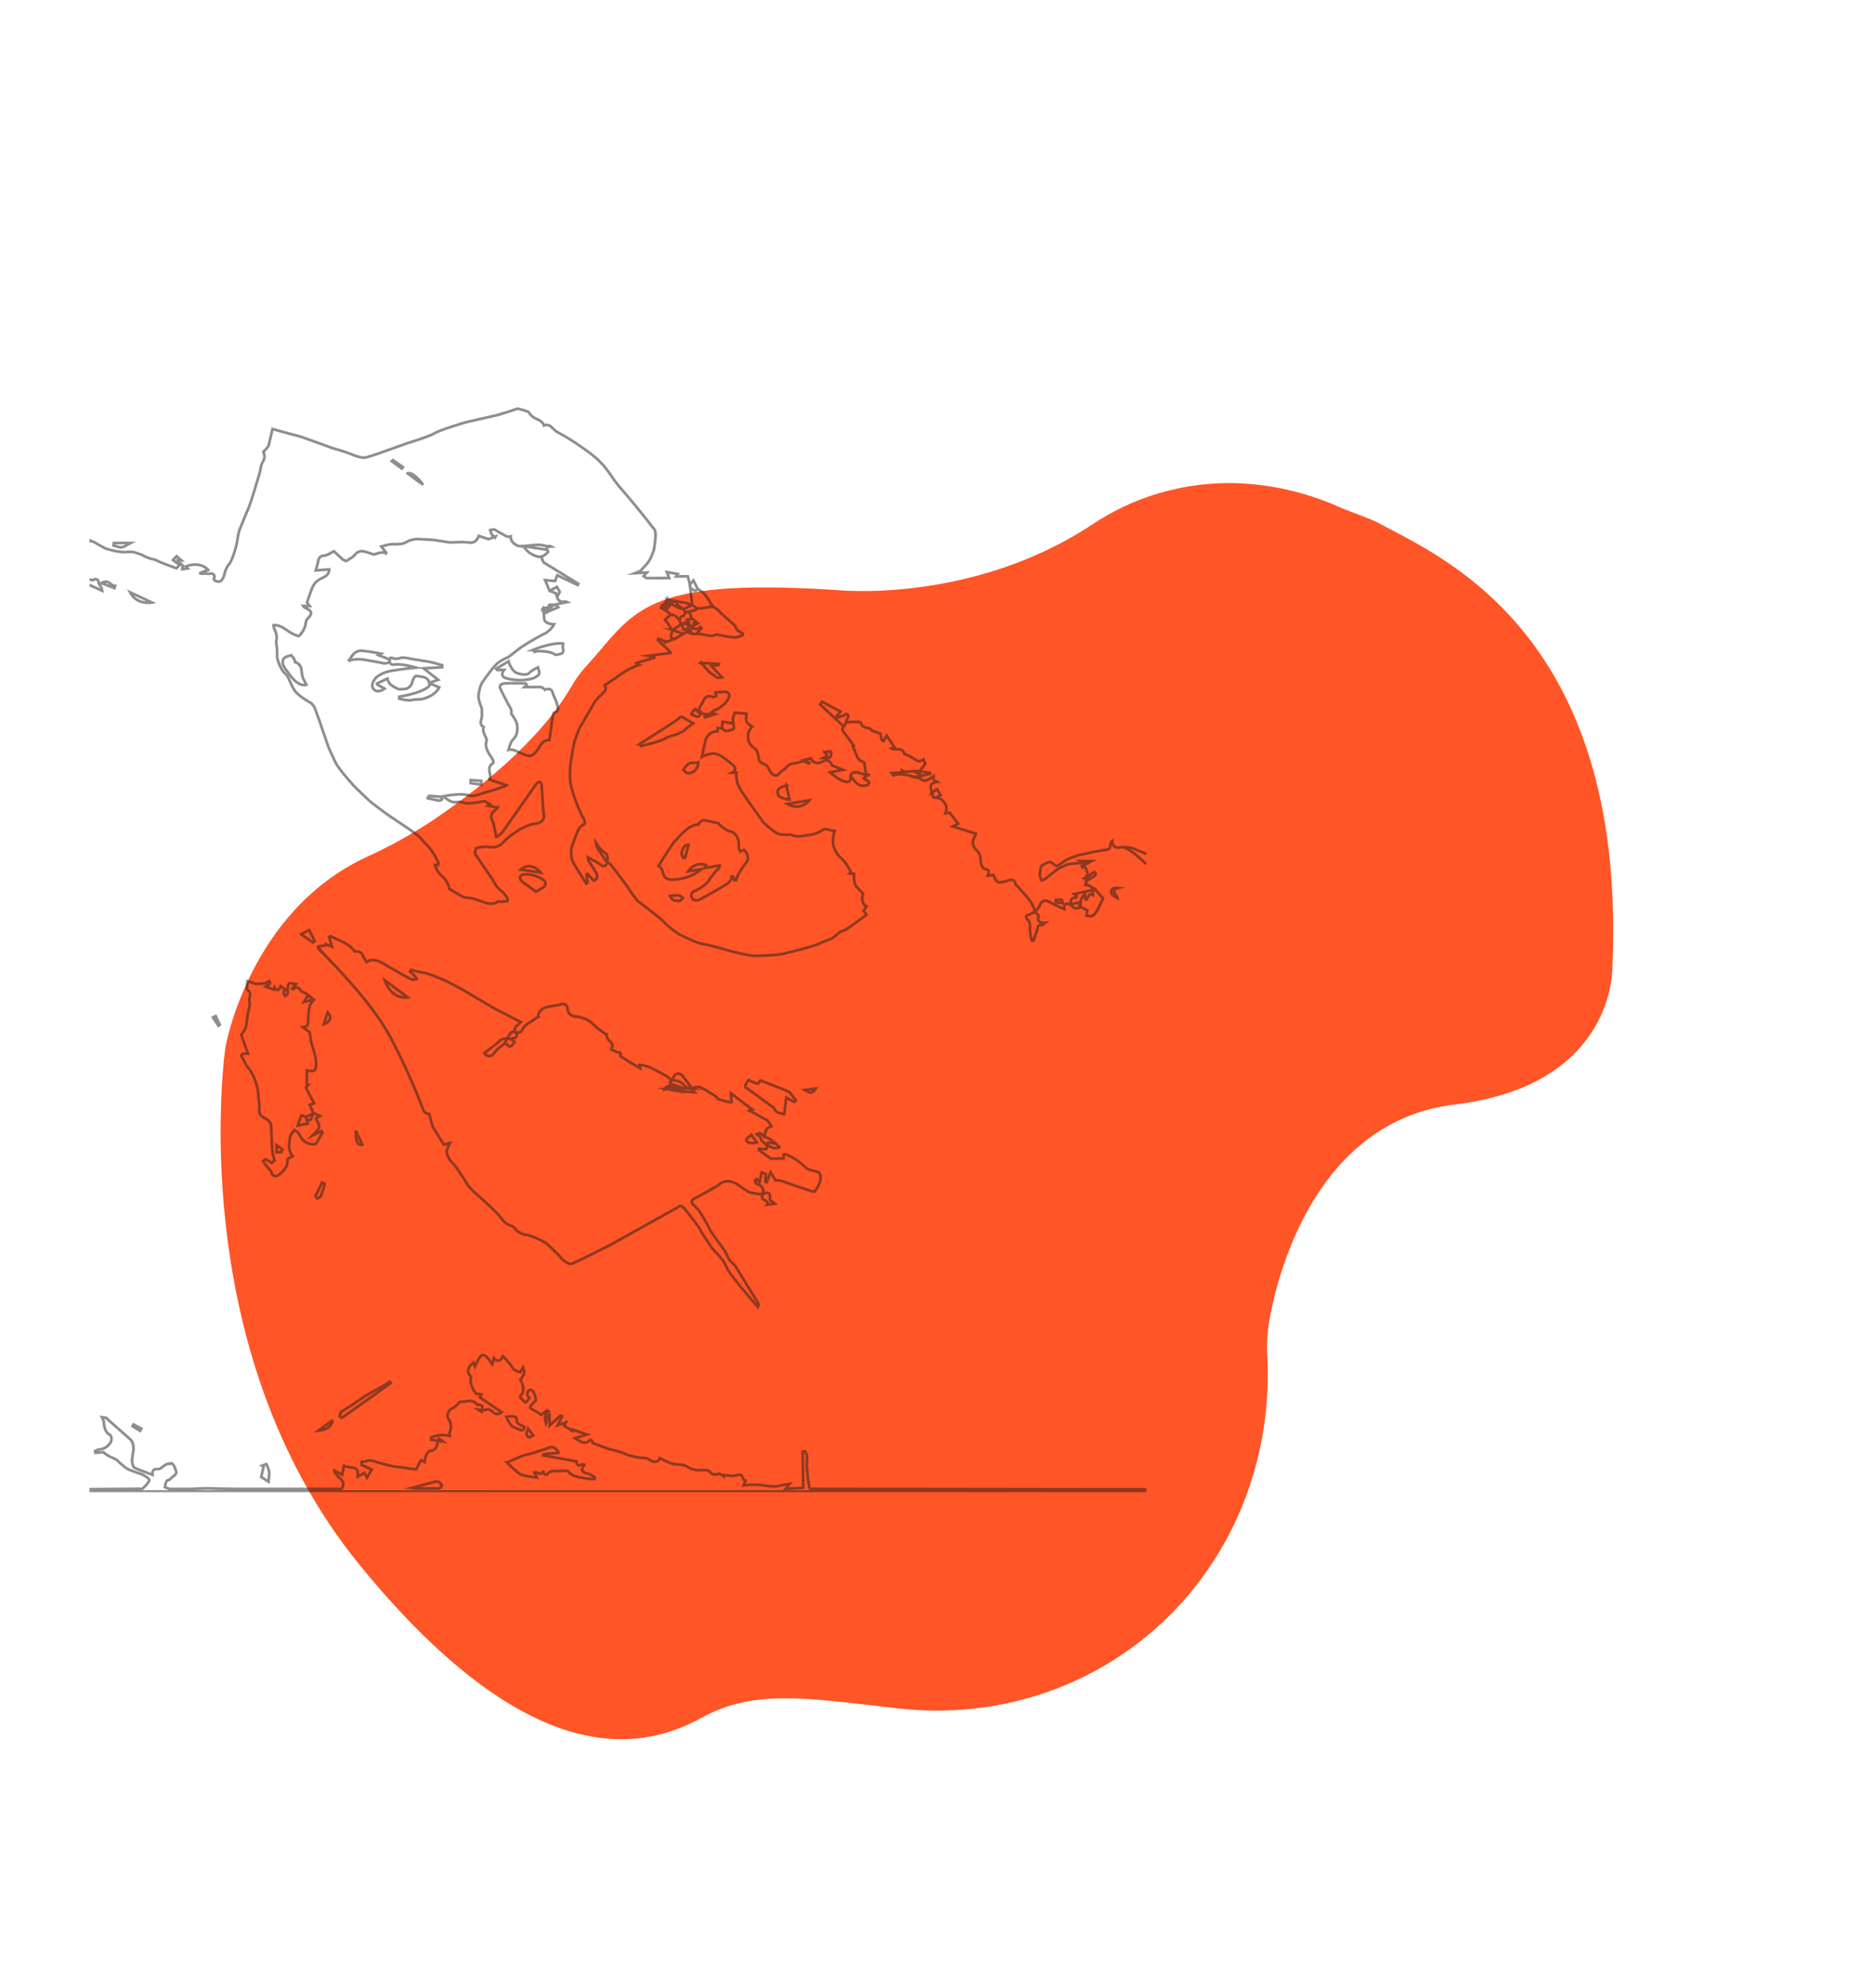 <svg width="691" height="733" viewBox="0 0 691 733" fill="none" xmlns="http://www.w3.org/2000/svg">
<path d="M210.86 253.059C212.263 250.564 213.932 248.242 215.838 246.132C234.196 226.129 235.329 212.893 308.033 217.522C308.033 217.522 357.848 223.063 402.803 193.497C417.967 183.295 435.946 177.947 454.547 178.104C468.154 178.345 481.706 181.398 494.379 187.077C497.759 188.588 505.253 191.074 508.442 192.776C530.453 204.859 599.779 232.519 594.913 355.103L594.854 356.886C594.778 362.303 592.254 400.553 536.606 407.261C486.04 413.389 471.824 468.309 468.585 485.216C467.536 490.447 467.207 495.835 467.605 501.23C468.367 519.505 465.343 537.55 458.729 554.194C452.115 570.838 442.059 585.709 429.213 597.843C416.367 609.977 401.018 619.103 384.161 624.629C367.305 630.155 349.317 631.957 331.366 629.919L330.374 629.805C297.489 626.066 278.22 622.797 259.209 633.178C240.199 643.56 198.659 657.779 132.791 577.177C66.923 496.575 83.153 386.23 83.153 386.23C83.153 386.23 91.747 336.237 135.149 316.033C143.507 312.237 151.549 307.807 159.21 302.779C175.133 292.085 198.708 273.892 210.86 253.059Z" fill="#FF5527"/>
<g opacity="0.5" clip-path="url(#clip0_150_1516)">
<path d="M128.893 243.474C128.893 243.474 130.419 239.586 133.636 239.925C136.852 240.265 140.579 241.023 140.579 241.023L139.623 241.559L143.717 243.16C143.717 243.16 143.913 243.879 143.193 244.317C142.374 244.82 141.038 244.48 141.038 244.48C139.086 243.977 137.068 243.801 135.096 243.369C133.675 243.062 131.605 242.866 128.887 243.467L128.893 243.474Z" stroke="#1D1D1B" stroke-miterlimit="10"/>
<path d="M144.149 242.252C144.149 242.252 145.093 243.324 147.464 242.716C147.464 242.716 148.158 242.076 151.479 242.905L157.991 243.945C157.991 243.945 159.713 244.284 160.735 244.605C161.757 244.925 163.113 245.252 163.113 245.252V246.029L156.274 246.441L161.639 250.649L158.364 251.793C158.364 251.793 158.2 249.957 155.908 249.584L153.615 249.218C153.615 249.218 152.593 249.382 152.141 251.427C151.689 253.472 149.888 254.002 149.481 254.041C149.075 254.08 147.025 254.204 146.861 254.041C146.861 254.041 144.464 252.937 143.756 252.081C143.756 252.081 142.931 250.689 142.885 250.244L139.118 252.002V252.368L141.902 253.923C141.902 253.923 138.955 256.25 137.481 253.557C137.481 253.557 136.741 252.126 138.712 249.878C138.712 249.878 140.474 247.996 144.654 247.303C148.833 246.611 153.458 246.16 153.458 246.16C153.458 246.16 148.217 244.605 145.636 245.016C143.055 245.428 143.75 242.99 144.162 242.265L144.149 242.252Z" stroke="#1D1D1B" stroke-miterlimit="10"/>
<path d="M158.79 252.08L162.072 253.452C162.072 253.452 160.617 256.753 155.344 257.844C155.344 257.844 152.567 257.87 151.591 258.177C150.615 258.484 147.3 257.615 147.3 257.615V256.89C147.3 256.89 158.069 255.191 158.79 252.08V252.08Z" stroke="#1D1D1B" stroke-miterlimit="10"/>
<path d="M187.579 243.859L183.046 246.604L183.367 247.016H185.935C185.935 247.016 184.193 249.166 186.485 249.989C188.778 250.813 192.394 250.813 192.394 250.813C192.394 250.813 196.468 250.538 197.752 249.577C199.036 248.617 199.311 248.846 198.486 246.055C198.486 246.055 196.423 246.97 195.23 248.159C194.038 249.349 190.999 248.251 190.999 248.251C190.999 248.251 189.047 248.114 187.579 243.866V243.859Z" stroke="#1D1D1B" stroke-miterlimit="10"/>
<path d="M196.553 239.657C196.553 239.657 203.425 236.776 207.735 237.279C207.735 237.279 207.467 238.507 207.735 239.246C208.004 239.984 207.683 241.017 206.726 241.115C206.726 241.115 205.515 241.363 205.397 241.435C205.279 241.507 205.148 241.533 203.864 240.847C202.58 240.161 198.112 239.788 197.222 240.357L196.56 239.657H196.553Z" stroke="#1D1D1B" stroke-miterlimit="10"/>
<path d="M194.313 251.989V252.707L193.547 253.328H199.6C199.6 253.328 200.654 253.76 201.041 254.335C201.041 254.335 203.445 253.139 203.923 255.583C203.923 255.583 204.788 257.785 205.266 258.792C205.266 258.792 205.652 260.419 205.842 260.759C206.032 261.098 205.842 262.771 204.499 262.726C204.499 262.726 204.021 262.438 203.536 266.797L202.672 272.881C202.672 272.881 200.51 272.659 199.305 274.9C198.099 277.142 196.567 278.736 195.427 278.704C194.287 278.671 192.754 277.959 192.754 277.959L189.852 276.658C189.852 276.658 188.418 276.233 187.606 276.462C187.606 276.462 188.293 273.763 189.007 272.986C189.721 272.208 190.638 271.326 190.802 269.568C190.966 267.81 191.064 266.444 188.621 263.131C188.621 263.131 188.85 261.798 188.228 260.922C187.606 260.046 184.481 253.733 184.481 253.733C184.481 253.733 183.957 252.159 186.112 251.989C188.267 251.819 194.326 251.989 194.326 251.989H194.313Z" stroke="#1D1D1B" stroke-miterlimit="10"/>
<path d="M173.64 287.65L177.57 287.912V289.304L173.64 288.742V287.65Z" stroke="#1D1D1B" stroke-miterlimit="10"/>
<path d="M157.951 293.447L162.15 293.754C162.15 293.754 162.583 293.532 163.093 294.715C163.093 294.715 162.497 295.225 162.131 295.225C161.764 295.225 157.814 294.336 157.814 294.336L157.958 293.447H157.951Z" stroke="#1D1D1B" stroke-miterlimit="10"/>
<path d="M192.073 320.659C192.073 320.659 195.584 317.156 199.528 321.763L192.073 320.659Z" stroke="#1D1D1B" stroke-miterlimit="10"/>
<path d="M197.759 328.782C197.759 328.782 200.248 327.279 200.425 327.24C200.602 327.2 202.41 325.475 199.966 324.077C197.523 322.678 195.289 322.456 195.289 322.456C195.289 322.456 192.944 322.175 192.178 322.815C191.411 323.456 192.178 324.56 192.178 324.56C192.178 324.56 192.636 325.181 193.56 325.763C194.484 326.344 197.752 328.788 197.752 328.788L197.759 328.782Z" stroke="#1D1D1B" stroke-miterlimit="10"/>
<path d="M107.44 241.644C107.44 241.644 108.704 242.8 108.914 244.173C108.914 244.173 111.049 244.565 111.259 247.303C111.469 250.041 112.235 250.91 112.235 250.91L113.028 252.492C113.028 252.492 110.604 253.544 107.434 249.492C104.263 245.44 104.112 245.016 104.374 243.493C104.636 241.97 107.434 241.65 107.434 241.65L107.44 241.644Z" stroke="#1D1D1B" stroke-miterlimit="10"/>
<path d="M199.796 205.244C200.733 204.957 201.624 204.094 201.624 204.094C203.025 203.16 201.479 202.676 201.479 202.676L193.114 201.363C193.56 202.395 195.224 203.735 195.224 203.735C197.942 205.702 199.711 205.251 199.711 205.251L200.078 206.323C200.562 207.577 200.857 207.551 200.857 207.551L213.342 215.236L213.113 215.7L205.593 212.113L204.781 214.243L201.113 213.916L202.731 217.857L205.069 218.733L205.534 220.111C205.737 221.137 206.425 221.902 207.683 221.843C208.941 221.784 209.314 221.98 209.314 221.98L204.06 223.072L202.776 222.974L202.174 223.928L200.995 224.353L200.268 224.3L200.065 224.928L200.503 225.529L200.654 226.078C200.674 227.025 200.792 228.332 200.792 228.332C201.106 230.221 204.414 230.188 204.414 230.188C203.831 231.665 201.545 233.319 201.545 233.319C196.933 235.599 192.407 238.416 190.796 239.756C189.184 241.095 187.527 242.252 187.527 242.252C187.527 242.252 185.555 243.101 183.944 244.219C182.332 245.336 179.018 250.029 178.12 251.323C177.223 252.616 176.784 254.485 176.568 256.217C176.352 257.949 177.472 260.471 177.675 261.014C177.878 261.556 177.76 262.955 177.76 262.955C177.95 264.177 177.537 265.314 177.537 265.314C176.823 267.431 178.409 268.046 178.409 268.046C177.917 269.287 178.847 271.104 178.847 271.104C178.847 271.104 179.771 272.796 179.535 273.104C179.299 273.411 179.28 274.724 179.28 274.724C179.437 277.031 181.278 279.083 181.756 280.044C182.234 281.004 181.998 281.344 181.998 281.344L181.736 281.501C181.736 281.501 180.747 282.037 180.577 283.128C180.406 284.22 180.852 285.644 180.904 286.076C180.957 286.507 180.577 287.402 180.577 287.402L186.977 289.611C186.485 290.023 176.614 292.944 176.614 292.944C174.17 293.891 172.913 293.251 172.913 293.251C169.88 292.277 163.526 293.61 163.526 293.61C163.526 293.61 164.554 294.506 165.812 295.231C167.07 295.956 168.373 295.839 169.041 295.662C169.709 295.486 171.485 296.048 171.485 296.048C172.926 296.584 177.865 295.532 177.865 295.532C178.428 295.198 179.175 295.636 179.175 295.636L180.819 296.512L179.968 297.126L183.597 297.714C183.597 297.714 182.489 298.969 181.848 299.485C181.206 300.002 181.022 301.616 181.566 302.361C182.11 303.106 183.086 308.543 183.086 308.543C184.271 308.21 185.3 306.929 185.3 306.929L197.674 289.317C197.674 289.317 197.955 288.683 198.702 288.324C199.449 287.964 199.809 289.317 199.809 289.317C199.809 289.317 199.966 291.454 200.248 296.1C200.53 300.747 200.713 300.76 200.713 300.76C200.713 300.76 200.942 303.452 197.346 303.733C193.75 304.014 187.776 308.17 185.876 310.379C183.976 312.588 181.789 312.457 181.376 312.379C180.963 312.3 179.601 312.248 179.188 312.202C178.775 312.157 177.079 312.379 176.306 312.536C175.533 312.693 175.742 312.738 175.382 313.692C175.022 314.646 175.356 314.973 175.356 314.973L181.363 323.789L181.572 323.848C182.051 325.155 183.361 327.416 184.841 328.416C186.322 329.416 187.239 331.461 187.239 331.461V332.245C187.239 332.245 185.758 332.552 184.579 332.422C183.4 332.291 183.4 332.598 183.4 332.598C181.697 333.944 178.382 332.598 178.382 332.598C178.382 332.598 174.111 331.03 173.234 331.121C172.356 331.213 170.528 330.553 170.528 330.553L165.773 327.769C165.773 327.769 165.511 325.2 163.244 323.247C160.978 321.293 160.454 318.94 160.454 318.94H161.633C161.633 318.94 161.855 318.443 161.6 317.888C161.344 317.332 160.303 315.222 160.152 315.071C160.002 314.921 158.685 312.608 157.735 311.843L154.46 308.294L151.492 306.086L142.898 300.315C142.898 300.315 136.564 295.649 136.151 295.172C136.151 295.172 130.852 290.134 130.295 289.474C129.738 288.814 124.655 283.259 123.672 280.893C123.672 280.893 121.406 276.129 121.046 275.116C120.685 274.103 117.744 265.471 117.744 265.471L116.048 260.857C116.048 260.857 115.353 259.537 114.423 259.04C113.493 258.544 109.818 256.387 108.665 254.538C107.512 252.688 106.497 250.231 106.497 250.231C106.497 250.231 106.143 249.074 105.141 248.343C104.139 247.611 102.016 243.52 102.252 241.579C102.252 241.579 102.232 238.998 102.128 238.625C102.023 238.253 101.787 236.168 102.036 235.704C102.285 235.24 101.82 233.41 101.82 233.41C101.82 233.41 100.765 230.829 100.857 230.528C100.857 230.528 102.75 230.103 105.482 232.116C108.213 234.129 110.034 234.521 110.283 234.521C110.532 234.521 112.602 231.796 112.694 230.371C112.785 228.947 113.211 228.306 113.676 227.895C114.141 227.483 114.764 226.561 114.744 226.222C114.724 225.882 114.921 225.366 113.336 224.477C111.75 223.588 112.785 224.529 111.908 223.412L114.246 223.464L113.283 222.183C113.283 222.183 114.783 217.216 115.799 215.576C116.814 213.936 118.871 213.119 118.871 213.119C118.871 213.119 120.816 212.433 121.281 210.976C121.281 210.976 121.53 210.139 121.511 209.943L116.493 210.315C116.493 210.315 117.312 207.538 117.331 207.251C117.351 206.963 117.495 205.414 118.74 205.022C118.74 205.022 120.436 204.774 120.934 204.473L123.201 203.264L126.325 206.205L127.649 206.898L129.935 205.493C129.935 205.493 131.31 204.297 131.467 203.963C131.625 203.63 133.02 203.127 133.878 203.232C134.736 203.336 137.946 204.46 137.946 204.46C137.946 204.46 140.357 203.584 141.319 203.715C142.282 203.846 142.374 204.003 142.374 204.003L142.518 203.807L140.677 201.513C140.677 201.513 142.747 200.944 142.911 200.892C143.075 200.84 144.713 200.572 145.466 200.663C146.219 200.755 148.538 200.52 148.748 200.415C148.957 200.31 149.979 199.918 150.32 199.65C150.66 199.382 152.816 198.585 154.748 198.775C156.68 198.964 159.32 198.938 160.192 199.115C161.063 199.291 166.061 200.023 166.061 200.023C166.061 200.023 170.613 199.794 171.039 199.879C171.465 199.964 173.987 200.075 173.987 200.075C173.987 200.075 175.86 200.056 176.627 197.598L180.216 198.794L182.824 197.834L182.66 198.174L182.267 197.762C182.267 197.762 181.572 197.533 181.304 196.782C181.035 196.03 180.839 195.481 180.839 195.481L181.769 195.233C181.769 195.233 182.267 195.089 182.824 195.481C183.38 195.873 186.623 197.618 186.623 197.618C186.623 197.618 187.232 198.082 188.392 197.814C188.392 197.814 188.215 199.291 189.767 200.52C191.32 201.748 192.944 201.376 192.944 201.376C192.944 201.376 197.425 200.879 198.781 200.879C198.781 200.879 200.065 200.97 201.014 201.251C201.964 201.532 202.475 201.343 202.475 201.343C202.475 201.343 203.117 201.323 203.366 201.467C203.366 201.467 201.689 201.5 201.565 202.591L201.545 202.676V202.696" stroke="#1D1D1B" stroke-miterlimit="10"/>
<path d="M202.737 217.857L205.456 216.399L206.517 218.223L205.711 219.778L205.541 220.111" stroke="#1D1D1B" stroke-miterlimit="10"/>
<path d="M205.076 218.732L205.711 219.778" stroke="#1D1D1B" stroke-miterlimit="10"/>
<path d="M200.608 226.156L205.967 223.908L205.187 223.039L204.067 223.072L203.392 223.908L202.573 224.307L201.335 224.699L201.368 225.143L201.375 225.209L200.949 224.699L200.274 224.294" stroke="#1D1D1B" stroke-miterlimit="10"/>
<path d="M202.2 225.568L202.056 225.47L201.362 225.071" stroke="#1D1D1B" stroke-miterlimit="10"/>
<path d="M200.923 224.294L201.407 224.771H200.923V224.294Z" stroke="#1D1D1B" stroke-miterlimit="10"/>
<path d="M202.18 223.921L202.573 224.306" stroke="#1D1D1B" stroke-miterlimit="10"/>
<path d="M202.783 222.967L203.012 223.522L203.392 223.908" stroke="#1D1D1B" stroke-miterlimit="10"/>
<path d="M247.831 240.723L239.171 241.794L241.28 242.167L241.326 242.546L234.769 244.448L234.92 244.846L235.752 245.121C235.752 245.121 232.031 246.5 229.621 248.231C227.21 249.963 223.09 252.669 223.09 252.669C223.09 252.669 224.118 253.871 222.841 255.178C221.563 256.485 219.526 258.086 218.517 260.393C218.517 260.393 213.565 268.738 213.565 268.941C213.565 269.143 211.96 272.626 211.528 275.306C211.096 277.985 210.323 281.697 210.323 283.756C210.323 285.814 210.093 286.435 210.526 289.095C210.958 291.754 213.618 299.172 215.373 301.929C215.373 301.929 215.904 303.034 215.701 303.831C215.701 303.831 214.115 304.256 213.166 306.386C212.216 308.517 211.102 311.797 211.102 311.797C211.102 311.797 210.421 313.274 210.827 316.156C210.827 316.156 211.004 317.358 212.183 319.24C213.362 321.123 216.251 325.808 216.251 325.808L216.755 325.481L216.375 322.449L216.775 322.22L219.035 324.704C219.035 324.704 221.295 324.129 219.814 321.619C218.334 319.11 217.43 317.835 217.43 317.835C217.43 317.835 216.926 317.26 216.854 316.084C216.854 316.084 220.142 317.914 220.797 318.293C221.452 318.672 222.081 319.169 222.081 319.169C222.081 319.169 223.312 319.92 224.013 318.293C224.013 318.293 224.668 315.287 223.234 314.509C221.799 313.731 219.841 310.752 219.841 310.752C219.841 310.752 220.07 312.705 221.275 314.058L223.941 318.045C223.941 318.045 224.898 318.345 225.199 318.646C225.5 318.946 231.782 327.246 231.959 327.671C232.136 328.095 234.822 331.931 235.503 332.382C236.184 332.833 241.732 337.192 241.732 337.192C241.732 337.192 244.549 339.349 245.303 340.322C246.056 341.296 250.628 344.812 251.584 344.962C251.584 344.962 256.989 347.772 259.425 348.092C261.862 348.413 267.79 350.197 267.79 350.197C267.79 350.197 275.553 352.451 278.92 352.451C282.287 352.451 288.968 351.922 290.102 351.399C290.102 351.399 300.275 348.994 302.489 347.818C304.703 346.642 306.511 346.714 308.495 344.812C308.495 344.812 309.753 343.485 311.057 343.211C312.36 342.936 319.651 337.244 319.651 337.244L318.649 335.839L319.651 334.238C319.651 334.238 317.214 333.036 318.446 329.527L316.16 327.148C316.16 327.148 314.856 326.37 315.079 322.234L313.598 322.057L314.05 321.73L312.491 319.025C312.491 319.025 311.509 317.319 310.054 316.169C308.6 315.019 307.113 311.81 307.29 310.582C307.29 310.582 307.113 308.804 307.945 306.445C307.945 306.445 305.711 305.942 305.384 305.844C305.056 305.746 303.904 305.517 303.072 306.295C303.072 306.295 301.696 307.085 301.493 307.112C301.29 307.138 300.091 307.634 300.091 307.634C300.091 307.634 298.899 307.83 298.63 307.83C298.362 307.83 295.211 308.399 295.211 308.399C295.211 308.399 293.18 308.386 292.813 308.144C292.813 308.144 292.021 307.915 292.021 307.817C292.021 307.719 291.34 307.549 290.802 307.817C290.802 307.817 290.265 307.83 289.997 307.778C289.997 307.778 287.501 307.837 286.355 307.085C285.208 306.334 283.577 304.994 283.577 304.994L281.763 303.367C281.763 303.367 281.468 303.125 281.324 302.831C281.18 302.537 279.765 300.622 279.765 300.622L277.669 297.695L275.54 294.682C275.54 294.682 273.529 291.767 273.424 291.571C273.319 291.375 272.088 289.238 272.009 288.585C271.93 287.931 271.426 285.938 271.714 284.932L270.168 284.906C270.168 284.906 272.454 283.847 270.398 282.089C268.341 280.331 267.162 279.514 267.162 279.514C267.162 279.514 264.62 277.377 262.242 277.913C259.864 278.449 258.967 279.057 258.967 279.057C258.967 279.057 260.113 273.156 260.526 272.195C260.939 271.234 262.622 269.477 264.712 269.66L264.751 268.444L266.369 268.555C266.369 268.555 267.391 269.562 268 269.503C268.609 269.444 270.352 269.078 270.653 268.764C270.954 268.451 270.692 267.66 270.692 267.66L270.568 266.738C270.568 266.738 270.24 265.392 270.443 264.713C270.647 264.033 271.026 262.791 271.026 262.791L275.396 263.131C275.396 263.131 274.97 265.719 275.664 266.484C276.359 267.248 277.466 267.915 277.466 267.915C277.466 267.915 275.723 269.856 275.933 271.62C276.142 273.385 276.385 273.855 276.738 274.352C277.092 274.848 277.859 275.58 278.225 275.822C278.592 276.064 279.103 276.332 279.457 277.436C279.457 277.436 279.883 279.063 279.896 279.658C279.909 280.253 280.531 280.959 280.721 281.115C280.911 281.272 282.195 281.88 282.195 281.88C282.195 281.88 282.975 282.148 283.499 283.226C284.023 284.304 284.337 285.023 284.914 285.363C285.49 285.703 285.693 286.03 286.433 285.912C287.173 285.794 287.698 284.906 287.698 284.906C287.698 284.906 288.791 283.873 289.086 283.873C289.381 283.873 290.167 282.828 290.167 282.828C290.167 282.828 291.032 281.71 292.479 281.527C293.927 281.344 295.643 280.906 295.742 280.834C295.84 280.762 296.253 280.455 297.058 280.861C297.864 281.266 298.421 281.494 298.421 281.494L298.617 281.213L296.56 280.24L299.128 279.606C299.128 279.606 299.823 281.475 301.906 281.331C301.906 281.331 302.967 281.135 303.576 280.736C304.185 280.338 305.292 280.253 305.803 280.566C306.314 280.88 307.022 282.279 307.022 282.279L311.063 283.847L306.183 284.782C306.183 284.782 309.616 287.683 311.319 288.023C311.319 288.023 312.026 288.448 313.061 288.252C314.096 288.056 313.756 286.017 313.756 286.017C313.756 286.017 314.083 284.501 316.153 284.729C316.153 284.729 319.697 285.834 320.037 285.847L318.59 286.964C318.59 286.964 318.492 287.121 318.819 287.232C319.147 287.343 320.293 288.036 320.293 288.036C320.293 288.036 320.843 288.415 320.535 288.944C320.227 289.474 319.782 289.565 319.782 289.565C319.782 289.565 317.895 290.016 316.821 289.323C315.747 288.631 315.262 288.01 315.262 288.01C315.262 288.01 313.985 286.271 313.873 286.141C313.762 286.01 313.821 286.075 313.821 286.075" stroke="#1D1D1B" stroke-miterlimit="10"/>
<path d="M304.12 277.351L306.406 276.979C306.406 276.979 306.956 278.521 306.406 279.07C305.856 279.619 303.707 279.488 303.707 279.488C303.707 279.488 304.88 278.906 305.063 278.606C305.246 278.305 305.011 277.893 304.12 277.344V277.351Z" stroke="#1D1D1B" stroke-miterlimit="10"/>
<path d="M290.265 289.48V290.304L291.281 294.806C291.281 294.806 287.501 294.48 287.056 293.042C286.61 291.604 287.029 291.088 287.671 290.618C288.313 290.147 290.272 289.487 290.272 289.487L290.265 289.48Z" stroke="#1D1D1B" stroke-miterlimit="10"/>
<path d="M290.39 296.42L298.644 295.087C298.644 295.087 297.491 296.668 295.146 297.283C292.8 297.897 290.39 296.42 290.39 296.42V296.42Z" stroke="#1D1D1B" stroke-miterlimit="10"/>
<path d="M252.063 283.905C252.063 283.905 252.908 282.736 253.196 282.363C253.484 281.991 254.061 281.252 255.626 281.252C257.192 281.252 257.644 281.089 257.644 281.089C257.644 281.089 257.585 283.389 256.019 284.396C254.454 285.402 253.504 285.056 253.504 285.056C253.504 285.056 252.43 284.376 252.063 283.905Z" stroke="#1D1D1B" stroke-miterlimit="10"/>
<path d="M235.981 274.358L248.774 266.131C248.774 266.131 250.726 264.739 250.805 264.582C250.884 264.425 251.165 263.87 252.875 265.098L255.783 266.686C255.783 266.686 253.032 268.633 252.757 269.071C252.482 269.509 249.128 271.058 248.892 271.019C248.656 270.98 245.787 271.934 245.388 272.293C244.988 272.653 241.962 273.685 241.405 273.842C240.848 273.999 236.427 275.09 236.427 275.09L235.988 274.358H235.981Z" stroke="#1D1D1B" stroke-miterlimit="10"/>
<path d="M263.893 255.316L264.214 256.688L263.284 257.008C263.284 257.008 262.76 256.989 262.491 256.825C262.223 256.662 260.69 256.42 260.022 257.511C259.353 258.603 257.572 261.955 257.572 261.955L258.24 263.007L261.22 263.393L259.963 264.099L260.107 264.504L263.873 263.288L262.498 262.7C262.498 262.7 263.185 262.177 263.205 262.073C263.225 261.968 264.397 261.589 264.397 261.589C264.397 261.589 266.304 260.596 267.456 259.328C268.609 258.06 268.852 257.348 268.956 257.087C269.061 256.825 269.363 255.368 267.679 255.087L263.893 255.309V255.316Z" stroke="#1D1D1B" stroke-miterlimit="10"/>
<path d="M255.017 263.353C255.017 263.353 255.534 262.464 255.58 262.386C255.626 262.308 256.137 261.563 256.242 261.523C256.347 261.484 256.432 261.393 256.825 261.628C257.218 261.863 257.716 262.079 257.716 262.079L257.244 262.157L258.371 262.987C258.371 262.987 258.292 263.948 257.762 264.17C257.231 264.392 256.373 263.967 256.373 263.967L255.024 263.36L255.017 263.353Z" stroke="#1D1D1B" stroke-miterlimit="10"/>
<path d="M266.343 268.529V268.476L266.598 266.117L270.437 266.738C270.483 266.745 270.509 266.751 270.509 266.751" stroke="#1D1D1B" stroke-miterlimit="10"/>
<path d="M258.469 244.363L265.203 244.801L265.111 245.213L262.491 245.592L266.356 249.728C266.356 249.728 265.38 249.807 265.111 249.885C264.843 249.963 264.81 250.12 263.899 249.395C262.989 248.67 261.849 247.931 261.849 247.931C261.849 247.931 259.877 246.088 259.498 245.036C259.498 245.036 258.535 244.657 258.476 244.356L258.469 244.363Z" stroke="#1D1D1B" stroke-miterlimit="10"/>
<path d="M247.634 240.722L242.708 236.004L242.931 235.533L245.754 236.612L245.669 236.755L249.036 235.533L252.108 233.645L252.488 233.553L253.189 232.972L255.554 233.769L256.877 233.782L258.816 231.652L258.404 231.22C258.404 231.22 257.604 231.828 257.414 231.874C257.224 231.92 256.635 231.926 256.262 231.789C255.888 231.652 255.554 231.586 255.554 231.586L254.991 231.148L256.052 230.534L257.493 229.868L255.2 228.005L254.349 225.594L252.901 225.718C252.901 225.718 252.449 226.744 252.246 226.979C252.043 227.214 251.781 227.175 251.781 227.175C251.781 227.175 250.936 227.28 250.844 228.149C250.753 229.018 251.021 229.613 251.021 229.613L251.702 230.103L251.467 230.24L251.27 230.351L251.06 229.691C251.06 229.691 250.563 228.502 250.346 228.299C250.13 228.097 249.285 226.698 247.536 226.613L245.368 228.456L248.047 232.331L251.132 230.404L251.814 230.044L252.698 229.959L253.772 230.064L253.969 232.168L252.063 232.063L251.683 230.155" stroke="#1D1D1B" stroke-miterlimit="10"/>
<path d="M255.168 228.031L254.146 228.489L254.238 228.417L253.517 228.43L253.759 229.443L253.727 230.116H254.218L253.766 229.462" stroke="#1D1D1B" stroke-miterlimit="10"/>
<path d="M254.152 228.541V229.946L254.218 230.168L254.965 231.103" stroke="#1D1D1B" stroke-miterlimit="10"/>
<path d="M257.152 229.646L257.093 229.574C257.093 229.574 256.471 229.437 256.059 229.607C255.646 229.776 256.098 230.508 256.098 230.508" stroke="#1D1D1B" stroke-miterlimit="10"/>
<path d="M255.561 231.646L254.807 232.201L253.897 232.116L255.587 233.802" stroke="#1D1D1B" stroke-miterlimit="10"/>
<path d="M252.187 233.691L248.001 232.253C248.001 232.253 248.283 232.273 247.68 233.854C247.078 235.435 248.532 235.488 248.532 235.488H249.128" stroke="#1D1D1B" stroke-miterlimit="10"/>
<path d="M256.74 233.802C256.74 233.802 257.539 233.567 258.679 233.802C259.818 234.037 261.129 234.318 261.129 234.318C261.129 234.318 262.105 234.495 262.707 234.423C263.31 234.351 263.978 234.181 264.293 233.972C264.293 233.972 264.345 233.841 264.686 233.998L265.793 234.214L268.799 234.789C268.799 234.789 270.633 235.043 270.869 235.05C271.105 235.057 271.767 235.07 272.566 234.743C273.365 234.416 274.066 234.115 274.066 234.115L273.974 233.553L271.95 232.338C271.95 232.338 271.367 231.292 271.367 231.116C271.367 230.94 270.686 230.175 270.404 229.985C270.123 229.796 268.865 228.62 268.865 228.62L267.319 227.273L266.074 226.136L264.725 224.784C264.725 224.784 263.651 223.856 262.773 223.777C261.895 223.699 261.725 223.725 261.725 223.725" stroke="#1D1D1B" stroke-miterlimit="10"/>
<path d="M254.257 225.6L255.574 225.156L256.668 224.921L257.283 224.365L257.637 224.307H258.993L263.002 223.535L261.247 220.876C261.247 220.876 259.982 219.124 259.871 219.039C259.76 218.954 259.38 218.347 259.046 218.242C258.711 218.138 257.323 217.014 257.323 217.014C257.323 217.014 257.126 217.608 256.569 217.778C256.569 217.778 256.124 217.817 255.633 217.412C255.141 217.007 254.748 216.961 254.748 216.961L254.526 215.53L255.829 214.021L257.349 217.085" stroke="#1D1D1B" stroke-miterlimit="10"/>
<path d="M257.303 224.418L255.358 223.059L255.233 223.098C255.233 223.098 253.53 222.444 253.432 222.438C253.432 222.438 252.469 222.202 252.384 222.202C252.299 222.202 249.272 221.68 249.272 221.68L249.711 222.771L252.089 224.66L255.174 223.13" stroke="#1D1D1B" stroke-miterlimit="10"/>
<path d="M252.908 225.673L252.122 224.601C252.122 224.601 250.477 224.176 250.353 224.124C250.229 224.072 249.58 223.837 249.397 223.706C249.213 223.575 247.635 222.667 247.635 222.667L248.624 221.432L248.663 221.445L249.325 221.713" stroke="#1D1D1B" stroke-miterlimit="10"/>
<path d="M247.569 226.673L245.774 225.163L243.809 224.104L244.313 223.065L245.008 223.02L245.08 223.078L245.06 223.941L246.488 223.836L245.8 225.117" stroke="#1D1D1B" stroke-miterlimit="10"/>
<path d="M244.851 224.601L245.145 223.882H244.608L244.877 224.633" stroke="#1D1D1B" stroke-miterlimit="10"/>
<path d="M244.3 223.02L244.713 223.928L243.809 224.104" stroke="#1D1D1B" stroke-miterlimit="10"/>
<path d="M245.473 223.065H246.383L246.351 223.902L245.879 223.915L245.473 223.065Z" stroke="#1D1D1B" stroke-miterlimit="10"/>
<path d="M246.102 220.993L245.054 222.79L245.008 223.019L245.08 223.078L245.558 223.143L245.473 222.627L246.383 222.692L246.102 220.993Z" stroke="#1D1D1B" stroke-miterlimit="10"/>
<path d="M247.589 222.699L246.711 222.3L246.102 220.993L248.119 221.549L248.067 221.424H248.63" stroke="#1D1D1B" stroke-miterlimit="10"/>
<path d="M246.718 222.699L246.776 222.248H246.285L246.383 222.692" stroke="#1D1D1B" stroke-miterlimit="10"/>
<path d="M247.739 222.595L246.501 223.941L246.717 223.065L247.739 222.595Z" stroke="#1D1D1B" stroke-miterlimit="10"/>
<path d="M246.285 222.653H246.776V222.699V223.124H246.285V222.653Z" stroke="#1D1D1B" stroke-miterlimit="10"/>
<path d="M247.549 222.68L246.776 222.699" stroke="#1D1D1B" stroke-miterlimit="10"/>
<path d="M255.358 223.052L254.526 215.531L253.766 212.498L249.442 212.544L250.025 211.629L246.023 210.937L246.868 213.139L238.85 213.165C238.85 213.165 238.221 213.113 237.828 212.714L237.442 212.459L238.654 211.093L234.245 211.348L236.184 210.571C236.184 210.571 238.628 208.028 239.014 207.46C239.4 206.891 239.82 206.244 239.964 205.944C240.108 205.643 241.136 203.48 241.346 202.186C241.556 200.892 241.772 198.847 241.772 198.847C241.772 198.847 241.89 196.677 241.798 196.272C241.706 195.867 241.556 195.187 241.012 194.671C240.468 194.155 239.571 192.841 239.571 192.841L237.946 190.802L235.64 187.94L233.623 185.45L231.691 183.156L230.204 181.451L228.199 179.092L226.391 176.732L224.845 174.458C224.845 174.458 222.474 171.282 222.258 171.171C222.042 171.06 220.548 169.433 220.548 169.433C220.548 169.433 218.026 167.309 217.803 167.165C217.581 167.021 215.53 165.518 215.53 165.518L212.078 163.14C212.078 163.14 208.796 161.042 208.685 161.016C208.574 160.99 205.849 159.428 205.849 159.428C205.849 159.428 204.892 158.905 204.755 158.709C204.617 158.513 203.058 157.114 203.058 157.114C203.058 157.114 202.023 156.35 200.674 156.866C200.674 156.866 200.359 155.455 198.237 154.605C196.115 153.755 195.387 152.527 195.171 152.082C194.955 151.638 190.999 150.671 190.999 150.671C190.999 150.671 183.518 153.193 182.214 153.337L171.661 155.742C171.661 155.742 162.144 158.578 160.349 159.741C158.554 160.905 150.235 163.44 150.235 163.44L140.062 167.054C140.062 167.054 135.123 168.877 134.107 168.753C133.092 168.629 131.775 168.426 129.797 167.557C127.819 166.688 122.408 165.139 122.408 165.139C122.408 165.139 111.069 160.963 110.139 160.781C109.209 160.598 100.536 158.186 100.536 158.186L99.069 164.427C99.069 164.427 98.02 165.858 97.182 166.577C97.182 166.577 97.837 168.191 97.451 169.204C97.064 170.217 96.344 171.354 96.344 171.655C96.344 171.955 95.747 174.55 95.747 174.55C95.747 174.55 92.066 187.267 91.169 188.489L88.234 195.71C88.234 195.71 87.664 198.01 87.513 199.474C87.363 200.938 85.686 207.087 84.251 208.342C84.251 208.342 83.203 209.806 82.902 211.329C82.6 212.851 81.828 214.256 81.074 214.4C80.321 214.544 79.129 214.25 78.827 213.537C78.827 213.537 79.784 212.257 78.349 211.479L76.764 211.57C76.764 211.57 75.834 211.361 75.565 211.453C75.297 211.544 73.77 211.544 73.77 211.361C73.77 211.178 76.79 210.165 76.79 210.165C76.79 210.165 74.216 206.761 68.589 208.819L69.244 209.597L67.24 209.839L67.482 208.643L66.761 207.865L65.084 209.538C65.084 209.538 59.248 207.388 59.038 207.238C58.829 207.087 56.824 206.192 56.372 206.192C55.92 206.192 53.411 205.179 53.411 205.179C53.411 205.179 52.062 204.343 51.675 204.343C51.675 204.343 49.075 203.356 48.505 203.48C48.505 203.48 46.769 203.389 46.501 203.572C46.232 203.755 42.727 203.245 42.727 203.245C42.727 203.245 39.164 202.382 38.928 202.258C38.692 202.134 35.935 200.677 35.548 200.35C35.162 200.023 33.301 199.278 33.301 199.278L32.954 199.997" stroke="#1D1D1B" stroke-miterlimit="10"/>
<path d="M42.02 200.199H48.223C48.223 200.199 46.33 201.193 46.18 201.343C46.029 201.493 44.712 201.944 44.123 201.781C43.533 201.617 41.869 201.127 41.869 201.127L42.014 200.199H42.02Z" stroke="#1D1D1B" stroke-miterlimit="10"/>
<path d="M63.82 206.473L65.15 205.107L66.925 206.63H65.654L66.192 207.695L65.838 207.996L63.82 206.473Z" stroke="#1D1D1B" stroke-miterlimit="10"/>
<path d="M47.981 218.393L56.045 222.157C56.045 222.157 50.555 223.268 47.981 218.393V218.393Z" stroke="#1D1D1B" stroke-miterlimit="10"/>
<path d="M42.446 216.04C42.446 216.04 41.634 216.086 40.428 214.968C39.223 213.851 37.382 214.968 37.382 214.968L42.23 216.85L42.446 216.04Z" stroke="#1D1D1B" stroke-miterlimit="10"/>
<path d="M33 213.642L34.258 213.942C34.258 213.942 35.587 212.87 36.315 214.197C36.315 214.197 36.059 214.687 36.786 215.661C37.513 216.635 37.73 217.83 37.73 217.83L33 215.68" stroke="#1D1D1B" stroke-miterlimit="10"/>
<path d="M144.975 169.661L148.656 172.229L148.263 172.772L144.562 170.047L144.975 169.661Z" stroke="#1D1D1B" stroke-miterlimit="10"/>
<path d="M150.346 174.523C150.346 174.523 151.584 174.026 153.464 175.823C155.344 177.62 155.894 178.307 155.914 178.529C155.934 178.751 150.346 174.529 150.346 174.529V174.523Z" stroke="#1D1D1B" stroke-miterlimit="10"/>
<path d="M242.938 319.292C242.938 319.292 248.761 309.856 249.331 309.751C249.901 309.647 253.386 304.151 257.493 304.046C257.493 304.046 258.587 302.438 259.517 302.438C260.447 302.438 264.974 303.53 264.974 303.53C264.974 303.53 266.376 305.137 266.742 305.137C266.742 305.137 268.459 306.431 269.133 306.484C269.808 306.536 272.821 307.418 272.566 312.084L272.579 312.81L273.083 313.901L274.538 313.385C274.538 313.385 277.033 315.822 275.265 318.103C273.496 320.384 272.094 322.507 271.524 324.586H270.954L270.384 323.187H269.919C269.919 323.187 270.234 324.481 268.203 325.886C266.172 327.291 258.331 331.591 258.331 331.591C258.331 331.591 255.888 332.937 255.056 330.657C255.056 330.657 254.899 328.892 255.888 328.69C256.877 328.487 260.618 326.252 261.502 324.644C262.386 323.037 265.445 319.769 265.445 319.769V319.096L260.1 320.031L260.467 318.992C260.467 318.992 256.674 317.279 253.864 321.272L258.751 320.495C258.751 320.495 254.539 324.54 247.215 324.331C247.215 324.331 245.034 324.122 244.615 321.945C244.195 319.769 242.951 319.299 242.951 319.299L242.938 319.292Z" stroke="#1D1D1B" stroke-miterlimit="10"/>
<path d="M252.764 316.234L254.061 311.464C254.061 311.464 251.984 311.052 251.408 314.94L252.082 316.234H252.757H252.764Z" stroke="#1D1D1B" stroke-miterlimit="10"/>
<path d="M247.228 330.317C247.228 330.317 249.626 330.173 249.94 330.121C250.255 330.069 251.028 330.206 251.997 331.147L250.857 332.173C250.857 332.173 249.233 332.127 248.801 331.977C248.368 331.827 247.857 331.859 247.228 330.317V330.317Z" stroke="#1D1D1B" stroke-miterlimit="10"/>
<path d="M320.155 285.846L320.797 285.735C320.797 285.735 319.507 286.199 319.265 284.134C319.022 282.069 318.806 281.35 318.865 281.233C318.924 281.115 317.365 280.507 317.273 280.364C317.273 280.364 316.625 280.063 316.166 278.932C315.708 277.802 314.581 274.946 314.581 274.946L314.915 274.881L312.256 271.221C312.256 271.221 310.847 269.62 310.808 269.097C310.769 268.574 310.991 268.137 311.266 267.856C311.542 267.575 311.987 266.614 311.987 266.614L313.009 263.889C313.009 263.889 312.465 262.628 311.581 263.667C311.581 263.667 311.129 263.928 310.795 263.948C310.461 263.967 309.013 264.627 309.013 264.627L308.613 264.006L310.12 262.386L303.235 258.739L302.554 259.72L311.207 267.829" stroke="#1D1D1B" stroke-miterlimit="10"/>
<path d="M312.072 266.588C312.072 266.588 313.467 266.124 314.273 266.176C315.079 266.228 316.533 266.209 316.533 266.209C316.533 266.209 317.129 266.196 317.437 266.385C317.437 266.385 317.66 266.392 317.66 266.666C317.66 266.941 318.112 267.542 318.112 267.542C318.112 267.542 318.55 268.274 320.424 268.457C320.424 268.457 320.824 268.333 321.714 269.404L324.78 270.509L325.291 272.665C325.291 272.665 325.245 272.953 325.625 273.103L326.005 273.253L327.112 271.241L330.066 275.626L328.887 275.959C328.887 275.959 329.333 276.253 330.728 276.227C332.123 276.201 333.315 276.416 333.682 278.044C333.682 278.044 334.016 278.207 334.206 278.233C334.396 278.259 336.283 279.213 336.283 279.213C336.283 279.213 337.115 279.632 338.123 280.39C339.132 281.148 340.698 280.043 340.698 280.043L341.379 281.566L339.637 283.964C339.637 283.964 339.65 284.278 338.726 284.33C338.687 284.33 338.641 284.33 338.595 284.33C337.547 284.356 336.774 284.33 336.774 284.33L333.623 284.677L332.818 284.5L332.752 284.082L333.25 284.35L332.215 284.807L328.94 285.062L329.582 285.866C329.582 285.866 330.898 285.278 333.099 285.533C335.3 285.787 338.091 286.617 338.091 286.617L339.335 285.441L336.741 284.304" stroke="#1D1D1B" stroke-miterlimit="10"/>
<path d="M338.837 284.39L343.069 284.939L343.141 285.305L337.992 286.612C337.992 286.612 338.857 286.768 338.995 286.821C339.132 286.873 339.388 286.945 339.479 287.128C339.571 287.311 340.37 287.69 340.567 287.762C340.763 287.834 341.674 287.932 342.499 287.428C343.325 286.925 344.386 286.226 344.386 286.226C344.386 286.226 344.222 287.481 344.641 287.742C345.06 288.003 345.689 288.324 345.689 288.324C345.689 288.324 344.039 288.539 343.547 289.356C343.056 290.173 343.691 291.598 343.691 291.598C343.691 291.598 343.777 292.049 343.665 292.369L345.748 291.003L347.039 293.245L345.27 294.048C345.27 294.048 345.25 294.055 345.224 294.068C345.028 294.14 344.288 294.342 344.176 293.591C344.052 292.722 344.019 292.539 343.685 292.388" stroke="#1D1D1B" stroke-miterlimit="10"/>
<path d="M345.329 294.074C345.329 294.074 346.364 294.283 346.711 294.414C347.058 294.545 347.831 295.251 347.831 295.251C347.831 295.251 348.631 296.126 348.768 296.505C348.906 296.884 349.22 297.218 349.168 298.113C349.115 299.008 348.788 299.832 348.788 299.832L350.38 299.668L353.511 303.746L351.441 304.707L359.956 307.393C359.956 307.393 359.858 307.843 359.852 307.928C359.845 308.013 359.583 308.477 359.465 308.726C359.347 308.974 358.699 310.065 358.954 311.281C359.21 312.496 360.12 313.398 360.12 313.398C360.12 313.398 361.43 314.47 361.568 315.705C361.568 315.705 361.823 316.822 361.777 317.371C361.732 317.92 361.928 318.639 362.02 318.822C362.112 319.005 362.485 319.848 362.924 320.168C362.924 320.168 363.133 320.358 363.435 320.378C363.736 320.397 364.496 320.678 364.633 320.985C364.771 321.292 364.935 321.704 364.424 322.848L366.481 322.619C366.481 322.619 367.214 324.312 367.483 324.606C367.752 324.9 367.994 325.148 368.387 325.292C368.78 325.436 370.555 325.194 371.767 324.697C372.979 324.2 374.014 324.383 374.296 325.043C374.296 325.043 374.669 325.671 374.702 326.03C374.734 326.39 375.095 326.612 375.095 326.612C375.095 326.612 375.684 327.017 375.992 327.442C376.3 327.867 378.383 330.134 378.383 330.134C378.383 330.134 380.302 332.369 380.65 333.219C380.65 333.219 381.691 334.996 381.796 336.133L380.322 336.989C380.322 336.989 379.464 337.395 379.228 337.382C378.992 337.368 378.462 337.787 378.553 338.264C378.645 338.741 379.412 339.329 379.412 339.329C379.412 339.329 380.152 340.237 379.988 341.865C379.824 343.492 380.577 346.753 380.577 346.753L381.278 346.844L382.621 342.891C382.621 342.891 382.818 341.629 383.244 341.276C383.669 340.923 384.102 341.146 384.102 341.146C384.102 341.146 384.337 341.211 384.6 341.041C384.862 340.871 385.615 340.29 385.615 340.29C385.615 340.29 383.348 340.564 383.021 339.12C383.021 339.12 382.982 338.211 383.126 337.989C383.27 337.767 382.968 337.199 382.68 337.055C382.392 336.911 381.809 336.186 381.809 336.186C381.809 336.186 382.837 335.075 382.975 334.924C383.113 334.774 383.342 334.362 383.388 334.238C383.434 334.114 384.023 332.925 384.279 332.735C384.534 332.546 384.77 332.029 385.838 332.127C386.905 332.225 388.504 333.297 388.504 333.297L390.665 334.33L392.558 335.173C392.558 335.173 392.48 334.101 392.932 333.532C393.384 332.964 394.864 333.349 394.864 333.349C394.864 333.349 395.788 334.604 396.521 334.82C397.255 335.035 398.251 334.846 398.578 334.421L398.526 334.323L397.74 332.814L394.825 333.454C394.825 333.454 395.133 332.016 395.133 331.931C395.133 331.846 395.441 330.788 396.842 331.101C396.842 331.101 397.17 330.853 397.281 330.441L396.253 329.644L403.105 328.154V328.291L403.236 330.056L402.07 329.749L400.858 331.663L400.432 331.533L400.295 329.618C400.295 329.618 398.932 330.938 398.749 332.154C398.565 333.369 398.598 334.349 398.598 334.349L401.185 335.656L400.819 337.617C400.819 337.617 402.338 338.061 403.164 337.617C403.989 337.172 404.945 335.395 404.945 335.395L406.963 331.291L403.845 327.723L403.203 328.252L402.967 328.043L403.72 327.749L400.773 325.945L400.504 326.259L401.022 326.344C401.022 326.344 400.707 326.069 400.55 325.344C400.55 325.344 400.452 325.128 400.602 325.05C400.753 324.972 401.775 324.259 401.775 324.259L403.341 323.292C403.341 323.292 404.009 322.776 404.14 322.599C404.271 322.423 404.435 322.331 404.1 321.946C403.766 321.56 403.714 321.384 403.236 321.711C402.758 322.037 400.544 324.227 400.544 324.227L400.013 323.906C400.013 323.906 401.035 323.357 401.218 322.331C401.218 322.331 401.356 321.946 400.904 320.959C400.904 320.959 400.222 319.619 400.19 319.338L399.371 319.835L399.07 319.338L402.725 317.515L398.768 317.483L400.183 318.169C400.183 318.169 396.286 318.332 395.821 318.43C395.821 318.43 393.731 318.613 392.938 319.11C392.938 319.11 390.161 320.273 389.394 321.064C389.394 321.064 386.368 323.377 386.231 323.586C386.093 323.795 384.423 324.736 384.305 324.658C384.187 324.579 383.499 322.913 383.591 322.39C383.682 321.867 383.905 319.887 384.069 319.724C384.233 319.561 383.859 319.234 385.038 318.783L386.067 318.214C386.067 318.214 386.886 317.528 388.143 318.156C388.143 318.156 388.995 318.75 389.132 318.992C389.27 319.234 389.925 319.456 390.613 318.979C391.301 318.502 393.495 316.894 394.091 316.757C394.091 316.757 397.425 315.234 399.377 315.025C399.377 315.025 406.059 313.503 406.976 313.503C407.893 313.503 409.19 313.176 409.387 312.725C409.583 312.274 409.714 311.549 409.655 311.353C409.596 311.157 410.088 310.248 410.369 310.026C410.369 310.026 410.356 310.993 410.788 311.725C411.221 312.457 412.4 312.575 412.4 312.575C412.4 312.575 413.284 312.47 413.658 312.411C414.031 312.353 416.749 312.261 418.616 313.084C420.483 313.908 422.959 314.829 422.959 314.829" stroke="#1D1D1B" stroke-miterlimit="10"/>
<path d="M422.94 318.626C422.94 318.626 418.551 314.588 417.883 314.287C417.883 314.287 415.236 312.281 414.09 312.405" stroke="#1D1D1B" stroke-miterlimit="10"/>
<path d="M412.511 327.389C412.511 327.389 410.919 327.762 411.037 328.847C411.037 328.847 411.247 329.605 411.771 330.206C412.295 330.807 412.347 331.219 412.347 331.219C412.347 331.219 409.996 330.088 409.95 329.102C409.904 328.115 410.284 327.102 412.511 327.389Z" stroke="#1D1D1B" stroke-miterlimit="10"/>
<path d="M389.539 332.715L392.074 333.003C392.074 333.003 391.871 332.271 391.825 332.029C391.779 331.787 391.759 331.611 390.947 331.702C390.135 331.794 389.539 331.84 389.539 331.84V332.715V332.715Z" stroke="#1D1D1B" stroke-miterlimit="10"/>
<path d="M117.102 349.432C117.102 349.432 135.326 367.115 142.82 380.316C150.313 393.517 156.052 408.959 156.052 408.959C156.052 408.959 156.543 410.775 158.351 410.704L159.576 415.311L163.762 422.074L165.995 421.428C165.995 421.428 164.77 423.878 164.77 424.597C164.77 425.316 165.347 427.335 166.932 428.773C168.517 430.211 172.775 437.268 172.775 437.268C172.775 437.268 173.352 438.059 174.432 439.065C175.513 440.072 183.092 446.626 184.966 449.214C186.839 451.802 189.007 452.096 189.007 452.096C189.007 452.096 190.088 452.887 190.809 453.965C190.809 453.965 193.042 455.331 194.274 455.331C195.505 455.331 200.982 457.853 201.637 458.5C202.292 459.147 205.895 462.389 206.687 463.467C207.48 464.545 209.648 466.133 210.585 466.061C211.521 465.99 224.943 459.147 224.943 459.147L250.13 445.11C250.13 445.11 251.139 443.888 252.515 445.613C253.89 447.339 258.069 452.599 258.286 453.318C258.502 454.037 262.471 459.938 262.904 460.52C263.336 461.101 267.09 464.408 267.954 467.068C268.819 469.728 279.575 481.896 279.575 481.896L279.935 480.889L271.275 466.78C271.275 466.78 270.05 465.415 269.474 464.983C268.897 464.552 267.528 461.382 267.528 461.382C267.528 461.382 261.974 453.965 261.757 453.103C261.541 452.24 257.86 446.26 257.86 446.26L255.914 444.32C255.914 444.32 254.257 442.954 255.914 442.091C257.572 441.229 264.79 437.34 265.295 436.765C265.799 436.19 268.688 434.243 272.441 436.981C276.195 439.719 276.987 439.791 276.987 439.791L281.389 440.438C281.389 440.438 283.479 438.856 284.062 440.725V442.451L285.863 443.816L283.047 444.176C283.047 444.176 283.767 443.169 281.966 442.451C280.164 441.732 281.678 439.209 281.678 439.209C281.678 439.209 281.389 437.196 279.876 436.83C278.363 436.465 278.579 435.033 278.579 435.033L279.077 434.72L280.204 435.844L281.009 432.276L282.568 432.975L282.352 435.739L282.837 435.929L284.291 432.23L286.171 435.314C286.171 435.314 287.298 435.073 287.973 435.288C288.647 435.504 298.912 439.281 300.464 439.418C300.464 439.418 304.414 434.648 301.945 432.178C301.945 432.178 298.584 431.321 298.159 431.132C297.733 430.942 296.947 430.302 296.704 429.982C296.462 429.662 292.702 426.446 289.748 425.61L289.132 425.714L289.027 427.165L284.435 427.218L279.922 424.055V423.571L282.719 423.708L283.178 422.29C283.178 422.29 283.223 422.316 283.302 422.362C283.335 422.382 283.368 422.395 283.407 422.421C283.911 422.695 285.104 423.316 285.542 423.316C286.106 423.316 287.291 423.264 287.586 423.127C287.704 423.074 287.128 422.427 286.263 421.676C285.018 420.598 283.184 419.291 281.999 419.212C281.999 419.212 280.629 417.069 279.175 418.219L280.413 419.238C280.413 419.238 280.76 419.585 280.787 420.179C280.813 420.774 283.086 422.323 283.086 422.323L283.328 421.264L286.165 421.676H286.204L286.237 421.689H286.309" stroke="#1D1D1B" stroke-miterlimit="10"/>
<path d="M277.21 418.435L279.208 421.258C279.208 421.258 277.132 421.879 275.874 421.107C274.616 420.336 275.933 419.454 275.933 419.454L277.21 418.435V418.435Z" stroke="#1D1D1B" stroke-miterlimit="10"/>
<path d="M281.985 419.108C281.985 419.108 282.359 417.095 282.699 416.539C283.04 415.984 283.636 415.605 284.579 415.272L283.643 413.801C283.643 413.801 283.138 413.082 282.726 412.912C282.313 412.742 278.501 410.553 278.501 410.553L276.535 409.547L277.649 409.168L275.278 407.41L272.926 405.619L269.625 403.077L269.887 406.384C269.887 406.384 268.917 406.449 267.483 405.998C266.048 405.547 264.823 405.208 264.823 405.208C264.823 405.208 264.122 404.018 262.995 403.528C261.869 403.038 260.611 402.025 260.611 402.025L258.371 400.888C258.371 400.888 257.487 400.607 256.51 400.888L255.089 401.038L254.873 401.359L256.262 402.711L253.157 402.548L251.886 402.587L249.547 402.169H249.495L249.39 402.143L245.348 401.417L246.2 401.254L245.27 401.692C245.27 401.692 245.807 399.777 247.176 400.927L248.44 401.3L249.416 402.189L250.504 401.725L248.25 401.195L247.183 400.855L247.248 399.326L250.471 401.803L252.371 401.332L248.021 399.862L247.929 399.816L247.877 399.764L247.798 399.777" stroke="#1D1D1B" stroke-miterlimit="10"/>
<path d="M247.183 399.425L247.549 398.209C247.549 398.209 250.366 398.307 251.637 399.425C251.637 399.425 252.384 399.987 252.678 400.457C252.973 400.928 254.86 401.372 254.86 401.372H252.259L251.899 402.64" stroke="#1D1D1B" stroke-miterlimit="10"/>
<path d="M255.063 401C255.063 401 252.24 397.15 251.919 396.883C251.919 396.883 251.054 395.36 249.521 396.007C249.521 396.007 249.01 396.157 248.676 396.811C248.342 397.464 247.556 398.203 247.556 398.203C247.556 398.203 246.678 397.431 246.318 397.085C245.958 396.739 244.975 396.288 244.975 396.288C244.975 396.288 239.767 393.452 239.414 393.386C239.06 393.321 237.553 392.726 235.929 392.628L236.197 393.929L229.097 389.609C229.097 389.609 228.782 389.583 228.874 389.165C228.966 388.746 229.11 388.766 228.972 388.465C228.835 388.165 228.533 388.021 228.062 387.988C227.59 387.956 227.302 387.76 227.302 387.76C227.302 387.76 225.697 387.113 225.658 387.074C225.618 387.034 225.468 387.067 225.658 386.512C225.847 385.956 226.221 385.629 225.736 384.793C225.251 383.956 224.708 383.623 224.708 383.623C224.708 383.623 223.535 382.591 223.804 381.277L223.26 381.166C223.26 381.166 219.985 378.839 219.854 378.663C219.723 378.487 218.871 377.676 218.871 377.676C218.871 377.676 217.424 376.356 216.533 375.971C215.642 375.585 213.971 374.925 212.583 374.84C211.194 374.755 210.185 374.154 209.779 373.344C209.373 372.533 209.406 371.749 209.406 371.749C209.406 371.749 209.189 370.252 207.853 370.2C207.853 370.2 207.152 370.207 206.543 370.429C205.934 370.651 203.15 371.037 203.15 371.037C203.15 371.037 201.525 371.292 200.982 371.559C200.438 371.827 199.324 372.416 198.84 373.487C198.355 374.559 198.669 374.879 198.669 374.879L195.505 376.918C195.505 376.918 194.032 377.866 193.593 378.362C193.154 378.859 192.872 379.369 192.715 379.689C192.558 380.009 192.06 381.074 190.35 380.695C190.35 380.695 190.9 381.983 190.448 382.421C190.141 382.715 189.243 382.898 188.293 382.996C187.835 383.041 187.37 383.074 186.95 383.087L186.295 384.669C186.295 384.669 187.245 385.296 187.527 385.597C187.809 385.897 188.221 386.08 188.844 385.433C189.466 384.786 189.865 384.12 189.865 384.12L188.215 382.956" stroke="#1D1D1B" stroke-miterlimit="10"/>
<path d="M186.243 384.688L184.573 385.989C184.573 385.989 183.302 386.904 183.033 387.315C182.765 387.727 182.11 388.616 182.044 388.688C181.979 388.76 181.651 389.21 180.839 389.335C180.027 389.459 179.221 389.021 179.221 389.021L178.697 388.289C178.697 388.289 182.391 385.433 182.47 385.427C182.548 385.42 184.108 383.956 184.448 383.688C184.789 383.42 185.247 382.93 186.905 383.009C186.905 383.009 187.697 382.146 187.92 381.538C188.143 380.931 188.994 380.297 189.937 380.434L190.455 380.728" stroke="#1D1D1B" stroke-miterlimit="10"/>
<path d="M189.957 380.388C189.957 380.388 189.806 379.532 189.918 379.166C190.029 378.8 192.099 376.827 192.099 376.827L182.509 371.912C182.509 371.912 175.441 367.763 175.29 367.652C175.14 367.541 170.856 365.018 170.856 365.018C170.856 365.018 164.869 361.783 164.279 361.581C163.689 361.378 158.161 358.823 156.274 358.64C154.388 358.457 151.676 357.614 151.676 357.614L151.289 358.235C151.289 358.235 153.196 359.803 153.765 360.921C153.765 360.921 152.724 361.339 152.01 361.176C151.296 361.012 142.263 355.804 142.263 355.804C142.263 355.804 137.959 352.589 135.267 354.725C135.267 354.725 134.075 352.935 133.616 351.817C133.158 350.7 130.76 350.739 130.76 350.739C130.76 350.739 129.81 348.929 126.548 347.341C123.286 345.753 122.094 345.439 121.989 345.224L121.458 345.498L122.428 349.047L120.174 348.132V348.537L117.39 348.975C117.39 348.975 117.351 349.249 117.554 349.524C117.757 349.798 118.537 350.55 118.897 351.216" stroke="#1D1D1B" stroke-miterlimit="10"/>
<path d="M111.089 344.478L114.115 342.93L116.093 347.027L115.366 347.491L111.089 344.478Z" stroke="#1D1D1B" stroke-miterlimit="10"/>
<path d="M141.955 361.463L150.405 367.743C150.405 367.743 144.444 368.841 141.955 361.463Z" stroke="#1D1D1B" stroke-miterlimit="10"/>
<path d="M280.525 398.372C280.525 398.372 289.361 401.751 289.885 402.052C290.409 402.352 291.176 402.627 291.176 402.627C291.176 402.627 293.023 404.822 293.403 405.509L293.593 405.757L293.043 406.358L290.095 404.685L289.296 410.782C289.296 410.782 286.656 410.547 285.831 409.22C285.005 407.894 286.184 408.913 284.56 407.815L275.396 401.117C275.396 401.117 274.518 400.98 275.206 399.719C275.893 398.457 276.169 398.209 276.169 398.209C276.169 398.209 278.73 399.634 279.719 399.529L280.518 398.379L280.525 398.372Z" stroke="#1D1D1B" stroke-miterlimit="10"/>
<path d="M296.881 401.894L300.969 401.339C300.969 401.339 300.144 402.796 299.24 402.829C298.336 402.862 296.881 401.894 296.881 401.894Z" stroke="#1D1D1B" stroke-miterlimit="10"/>
<path d="M78.572 375.167L79.561 374.638L81.087 377.84L80.59 378.206L78.572 375.167Z" stroke="#1D1D1B" stroke-miterlimit="10"/>
<path d="M113.028 412.468C113.028 412.468 113.598 412.906 114.063 412.965C114.528 413.024 114.777 412.697 114.777 412.697C114.777 412.697 115.058 412.22 115.098 411.756C115.137 411.292 115.301 411.096 115.301 411.096L115.7 410.469L118.078 411.456L116.585 412.344C116.585 412.344 116.958 413.115 116.978 413.227L117.443 414.181C117.443 414.181 117.77 414.867 117.744 415.298C117.718 415.729 117.639 416.2 116.997 416.912C116.355 417.625 115.334 418.67 115.334 418.67L118.609 417.056L118.976 417.611L116.506 421.807C116.506 421.807 115.248 422.055 114.168 421.748C113.087 421.441 112.405 420.931 112.405 420.931C112.405 420.931 111.253 419.958 110.886 419.154C110.519 418.35 110.453 418.285 110.401 418.128C110.349 417.971 109.602 417.206 109.261 417.108C108.921 417.01 108.606 416.644 108.606 416.644C108.606 416.644 107.1 418.174 106.877 419.971C106.654 421.768 106.562 422.552 106.654 423.277C106.746 424.003 107.054 425.297 107.977 426.329L106.176 427.238C106.176 427.238 105.966 429.296 105.888 429.584C105.809 429.871 105.285 430.766 104.84 431.315C104.394 431.864 103.281 432.851 103.281 432.851C103.281 432.851 102.233 433.962 101.08 433.563C101.08 433.563 100.32 433.263 100.202 432.479C100.084 431.694 99.291 431.119 99.291 431.119C99.291 431.119 97.169 428.486 97.044 428.081L97.634 427.571C97.634 427.571 97.883 427.362 98.296 427.623L100.261 428.793L101.309 427.898C101.309 427.898 100.595 425.728 100.497 424.78C100.398 423.833 100.261 420.506 100.261 420.506L100.071 415.88C100.071 415.88 100.005 414.632 99.769 414.135C99.534 413.638 98.63 412.841 98.63 412.841L97.044 411.906C97.044 411.906 95.918 411.384 95.669 409.972C95.669 409.972 95.531 409.763 95.669 408.423C95.806 407.084 95.544 406.365 95.544 406.365C95.544 406.365 95.309 404.646 95.309 403.594C95.309 402.542 94.732 400.117 94.732 400.117C94.732 400.117 93.848 397.451 93.71 397.19C93.573 396.928 92.171 394.347 91.987 394.184C91.804 394.02 90.704 392.772 90.599 392.373C90.494 391.975 89.4 389.955 89.4 389.955C89.4 389.955 88.614 389.184 89.236 388.786C89.859 388.387 91.496 388.472 91.496 388.472L88.994 381.578C88.994 381.578 90.658 379.598 90.848 378.023C91.038 376.448 91.267 375.716 91.273 374.833C91.28 373.951 91.706 372.527 91.706 372.527C91.706 372.527 92.23 370.246 92.118 369.847C92.007 369.449 91.896 368.9 91.942 368.566C91.987 368.233 92.59 366.247 92.086 365.763C91.581 365.279 91.267 364.907 91.267 364.907C91.267 364.907 90.972 364.632 91.064 364.325C91.156 364.018 91.267 361.803 91.267 361.803C91.267 361.803 93.546 362.43 94.012 362.691C94.477 362.953 97.981 362.561 98.112 362.495C98.243 362.43 99.206 361.737 99.239 361.607C99.272 361.476 99.625 362.195 99.625 362.195C99.625 362.195 99.789 362.731 99.062 363.142C98.335 363.554 97.994 363.757 97.994 363.757L100.981 364.861L101.27 364.064C101.27 364.064 101.761 365.077 102.377 365.024C102.992 364.972 103.588 363.6 103.588 363.6L105.252 364.9C105.252 364.9 104.709 365.606 104.676 366.037C104.643 366.469 105.252 367.266 105.252 367.266C105.252 367.266 106.051 366.776 106.137 366.148C106.222 365.521 106.065 364.737 106.065 364.737C106.065 364.737 106.189 363.129 106.444 362.874C106.7 362.62 106.805 362.352 108.292 362.711L109.235 362.874L107.787 364.521L108.22 364.704C108.22 364.704 109.327 363.567 110.211 364.43C110.211 364.43 110.807 364.848 111.01 365.26C111.213 365.671 112.55 366.109 112.55 366.109C112.55 366.109 113.454 366.717 114.285 367.338C114.927 367.815 115.524 368.298 115.628 368.514L112.13 369.475C112.13 369.475 113.126 367.756 113.27 367.632C113.414 367.508 113.781 367.161 114.377 367.521C114.973 367.88 115.772 368.632 115.772 368.632C115.772 368.632 114.24 369.677 113.945 372.494C113.65 375.311 113.676 376.245 113.676 376.245C113.676 376.245 114.148 378.656 111.816 378.768L114.259 380.623C114.259 380.623 114.751 384.198 114.908 384.688C115.065 385.178 116.696 389.805 116.631 392.105C116.565 394.406 116.454 395.412 113.231 394.693L113.185 400.006H113.722L112.825 400.986L115.871 406.816L114.24 407.397L115.694 410.482L112.962 411.756L111.148 411.24L109.851 415.017L113.565 414.279L112.962 412.449V411.652" stroke="#1D1D1B" stroke-miterlimit="10"/>
<path d="M119.474 377.604L120.882 373.265C120.882 373.265 122.29 374.728 121.707 375.924C121.124 377.12 119.474 377.604 119.474 377.604V377.604Z" stroke="#1D1D1B" stroke-miterlimit="10"/>
<path d="M131.402 417.2L133.682 422.088C133.682 422.088 131.736 422.754 131.402 419.644C131.068 416.533 131.402 417.2 131.402 417.2Z" stroke="#1D1D1B" stroke-miterlimit="10"/>
<path d="M118.786 436.014L119.794 436.438C119.794 436.438 118.701 440.882 118.072 441.372C117.443 441.862 117.102 441.908 117.102 441.908L116.506 441.124C116.506 441.124 116.192 441.235 116.663 440.431C117.135 439.628 118.786 436.014 118.786 436.014Z" stroke="#1D1D1B" stroke-miterlimit="10"/>
<path d="M102.029 422.297L104.191 423.859L103.844 424.767L102.029 424.872V422.297Z" stroke="#1D1D1B" stroke-miterlimit="10"/>
<path d="M125.277 522.243L125.801 520.557L129.823 518.061C129.823 518.061 134.075 515.212 134.54 514.865C135.005 514.519 141.883 510.742 141.883 510.742L143.802 509.461L144.149 509.984L126.148 522.773L125.277 522.25V522.243Z" stroke="#1D1D1B" stroke-miterlimit="10"/>
<path d="M122.362 523.929L117.351 527.53C117.351 527.53 120.148 527.294 121.373 526.138C122.598 524.981 122.618 524.118 122.585 523.929C122.552 523.739 122.362 523.929 122.362 523.929V523.929Z" stroke="#1D1D1B" stroke-miterlimit="10"/>
<path d="M96.75 540.404L98.25 539.842C98.25 539.842 99.448 542.064 99.331 543.377C99.213 544.691 99.075 546.324 99.075 546.324L96.376 544.593L97.267 540.639L96.75 540.404Z" stroke="#1D1D1B" stroke-miterlimit="10"/>
<path d="M48.898 525.889L49.258 525.249L52.134 526.752L51.669 527.576L48.898 525.889Z" stroke="#1D1D1B" stroke-miterlimit="10"/>
<path d="M35.096 534.966C35.096 534.966 36.177 534.43 36.747 534.43C37.317 534.43 39.23 534.071 40.559 532.208C41.889 530.346 40.559 529.019 40.559 529.019C40.559 529.019 39.334 528.732 38.692 526.686C38.05 524.641 38.66 524.464 37.651 522.563L39.053 522.739L48.328 530.954C48.328 530.954 49.586 532.568 49.193 534.973C48.8 537.378 48.544 538.665 48.905 539.887C49.265 541.109 49.481 541.109 49.913 541.357C50.346 541.606 56.274 543.795 56.274 543.795C56.274 543.795 55.986 541.821 57.355 541.717C58.724 541.612 58.861 541.749 59.621 541.142C60.381 540.534 61.344 539.704 62.137 539.743C62.929 539.782 63.25 539.528 63.25 539.528C63.25 539.528 63.859 539.743 64.292 540.678C64.724 541.612 65.012 542.651 65.012 542.651C65.012 542.651 65.301 543.547 63.827 544.409L62.458 545.664C62.458 545.664 61.377 545.559 61.128 546.919L60.84 548.356L62.49 549.003H70.469C70.469 549.003 76.83 548.683 77.622 548.788C78.415 548.892 87.114 549.003 87.114 549.003H125.978C125.978 549.003 127.701 547.03 125.546 545.2C123.391 543.37 123.351 542.22 123.351 542.22L126.227 543.762L126.908 540.462C126.908 540.462 128.487 541.037 129.208 541.037C129.928 541.037 131.978 541.325 131.978 542.651V544.514L134.389 543.089L135.359 544.834L137.121 541.854L133.38 540.096V539.057C133.38 539.057 135.359 538.809 136.007 538.521C136.656 538.234 139.708 539.312 139.708 539.312C139.708 539.312 144.994 540.782 145.715 540.782C146.435 540.782 153.517 541.789 153.517 541.789L155.279 538.384L156.68 539.103C156.68 539.103 156.825 535.986 158.403 535.012C158.403 535.012 159.877 534.94 160.558 534.188C161.24 533.437 161.888 530.457 161.888 530.457L163.329 531.496L159.052 530.849V530.058C159.052 530.058 161.711 528.444 165.845 529.451C165.845 529.451 165.701 528.34 166.061 527.66C166.421 526.98 166.598 524.647 165.524 523.282C164.449 521.916 165.668 519.589 166.781 519.302C167.895 519.014 169.48 517.041 169.48 517.041C169.48 517.041 170.378 516.721 170.921 516.864C171.465 517.008 174.301 515.538 176.024 517.943L176.85 517.975C176.85 517.975 177.642 518.335 177.891 518.367C178.14 518.4 177.603 520.517 177.603 520.517L176.594 519.838L178.317 520.125C178.317 520.125 178.893 519.805 179.326 519.766C179.758 519.727 180.406 519.446 181.193 520.125C181.979 520.805 183.243 522.171 185.11 520.7L177.059 515.283L177.596 514.172L175.657 513.884C175.657 513.884 172.926 510.839 173.751 507.572C173.751 507.572 170.908 505.206 174.649 502.409L175.258 503.807C175.258 503.807 176.908 499.932 177.773 499.684C178.638 499.436 179.607 500.363 179.607 500.363L181.618 502.984L182.228 500.795C182.228 500.795 184.022 503.304 185.536 500.076C185.536 500.076 188.195 502.657 189.02 504.199C189.846 505.742 192.007 505.918 192.007 505.918L192.944 504.232C192.944 504.232 193.337 505.487 193.481 505.735C193.625 505.984 192.8 507.885 191.975 508.643C191.975 508.643 193.16 510.937 193.016 512.447C192.872 513.956 192.152 514.42 192.152 514.42C192.152 514.42 191.686 514.995 192.224 515.603C192.761 516.211 193.665 517.002 193.914 517.106C194.163 517.211 195.315 515.42 195.315 515.42C195.315 515.42 193.481 513.878 195.492 512.407C195.492 512.407 196.678 512.584 197.038 513.59C197.399 514.597 197.687 515.779 197.687 515.779C197.687 515.779 197.903 516.355 197.254 516.819C196.606 517.283 195.709 518.505 195.709 518.505C195.709 518.505 195.276 518.936 196.102 519.511C196.927 520.086 199.193 521.053 199.442 521.556L199.645 521.681L201.879 519.962L202.37 520.413C202.37 520.413 200.248 521.053 201.407 524.687L202.37 521.615H202.737V525.647L206.779 521.949L207.408 522.177L205.75 525.517L208.764 524.458L208.168 525.713L211.05 527.562V527.098L216.618 528.915L212.144 530.3C212.144 530.3 213.834 531.457 214.993 531.856C216.153 532.254 217.247 531.326 217.247 531.326C217.247 531.326 218.111 530.464 218.439 531.359L218.74 532.052C218.74 532.052 224.78 534.443 225.389 534.496C225.998 534.548 229.896 535.554 230.76 536.116C231.625 536.678 235.83 537.58 236.741 537.534C237.652 537.489 238.818 537.587 239.885 538.397C240.953 539.207 242.872 539.358 243.383 537.639L246.423 539.103C246.423 539.103 248.047 539.965 250.373 539.965C252.698 539.965 254.074 541.129 254.074 541.129C254.074 541.129 256.052 542.292 258.987 542.089C261.921 541.887 261.974 542.795 261.974 542.795C261.974 542.795 262.838 544.311 265.367 543.351L267.09 544.409V543.854C267.09 543.854 269.317 544.207 270.588 544.154C271.858 544.102 272.972 543.396 273.529 543.952C274.086 544.507 273.882 545.572 275.048 545.925L274.341 547.696C274.341 547.696 277.839 546.991 283.158 547.899C283.158 547.899 285.844 548.304 287.265 547.899C288.687 547.494 291.32 547.141 291.32 547.141L289.8 548.99L296.338 548.605L296.135 535.26L296.999 535.11C296.999 535.11 297.353 535.816 297.608 536.371C297.864 536.927 297.661 538.953 297.608 539.756C297.556 540.56 298.165 547.801 298.827 548.99L422.946 549.16C422.946 549.16 422.894 549.781 422.481 549.931C422.068 550.082 33.216 549.931 33.216 549.931C33.216 549.931 33 549.356 33 549.095L51.708 548.944C51.708 548.944 52.232 549.075 52.566 548.873C52.901 548.67 54.944 546.625 55.115 545.827C55.285 545.03 52.285 543.566 52.285 543.566C52.285 543.566 47.319 542.044 46.409 541.227C45.498 540.41 43.802 539.168 43.527 538.724C43.252 538.279 41.182 537.293 40.959 537.293C40.736 537.293 38.581 535.973 38.188 535.456L35.227 535.678L35.096 534.966V534.966Z" stroke="#1D1D1B" stroke-miterlimit="10"/>
<path d="M152.56 548.475L160.139 546.436C160.139 546.436 161.063 546.031 161.836 546.436C162.609 546.841 163.034 547.782 163.034 547.782C163.034 547.782 162.419 548.743 162.052 548.802C161.685 548.86 152.567 548.802 152.567 548.802V548.475H152.56Z" stroke="#1D1D1B" stroke-miterlimit="10"/>
<path d="M194.929 526.941L196.691 529.255C196.691 529.255 195.689 529.738 195.479 529.98C195.27 530.222 193.265 529.327 194.929 526.948V526.941Z" stroke="#1D1D1B" stroke-miterlimit="10"/>
<path d="M186.774 522.393C186.774 522.393 187.985 525.184 188.988 525.876C189.99 526.569 192.407 527.425 192.407 527.425C192.407 527.425 192.997 527.321 193.376 526.772C193.756 526.223 192.997 525.876 192.997 525.876C192.997 525.876 190.16 525.151 190.645 523.047C190.645 523.047 190.782 521.772 186.774 522.393V522.393Z" stroke="#1D1D1B" stroke-miterlimit="10"/>
<path d="M187.088 539.253C187.088 539.253 193.285 536.358 194.281 536.319C195.276 536.28 201.774 534.078 201.774 534.078C201.774 534.078 203.608 532.973 204.886 534.078C206.163 535.182 205.993 535.731 205.993 535.731L200.635 536.143L200.425 536.626L212.694 538.835C212.694 538.835 212.622 540.351 213.729 540.319C213.729 540.319 215.386 539.489 215.596 540.149C215.596 540.149 214.731 541.253 214.731 541.907C214.731 542.56 215.943 543.116 215.943 543.116C215.943 543.116 217.6 543.462 217.876 543.704C218.151 543.946 219.395 544.632 219.395 544.632V545.325H217.496C217.496 545.325 213.729 544.808 212.072 544.253C210.414 543.697 209.373 542.286 209.373 542.286L203.707 542.456C203.707 542.456 202.462 542.835 202.292 543.148C202.122 543.462 201.257 544.357 200.53 543.181L200.425 542.181C200.425 542.181 200.497 543.423 199.213 543.351C197.929 543.279 198.833 542.763 197.137 542.939L198.067 544.834C198.067 544.834 193.468 544.285 192.119 543.665C190.769 543.044 187.075 539.253 187.075 539.253H187.088Z" stroke="#1D1D1B" stroke-miterlimit="10"/>
</g>
<defs>
<clipPath id="clip0_150_1516">
<rect width="389.94" height="550.174" fill="white" transform="translate(33)"/>
</clipPath>
</defs>
</svg>
